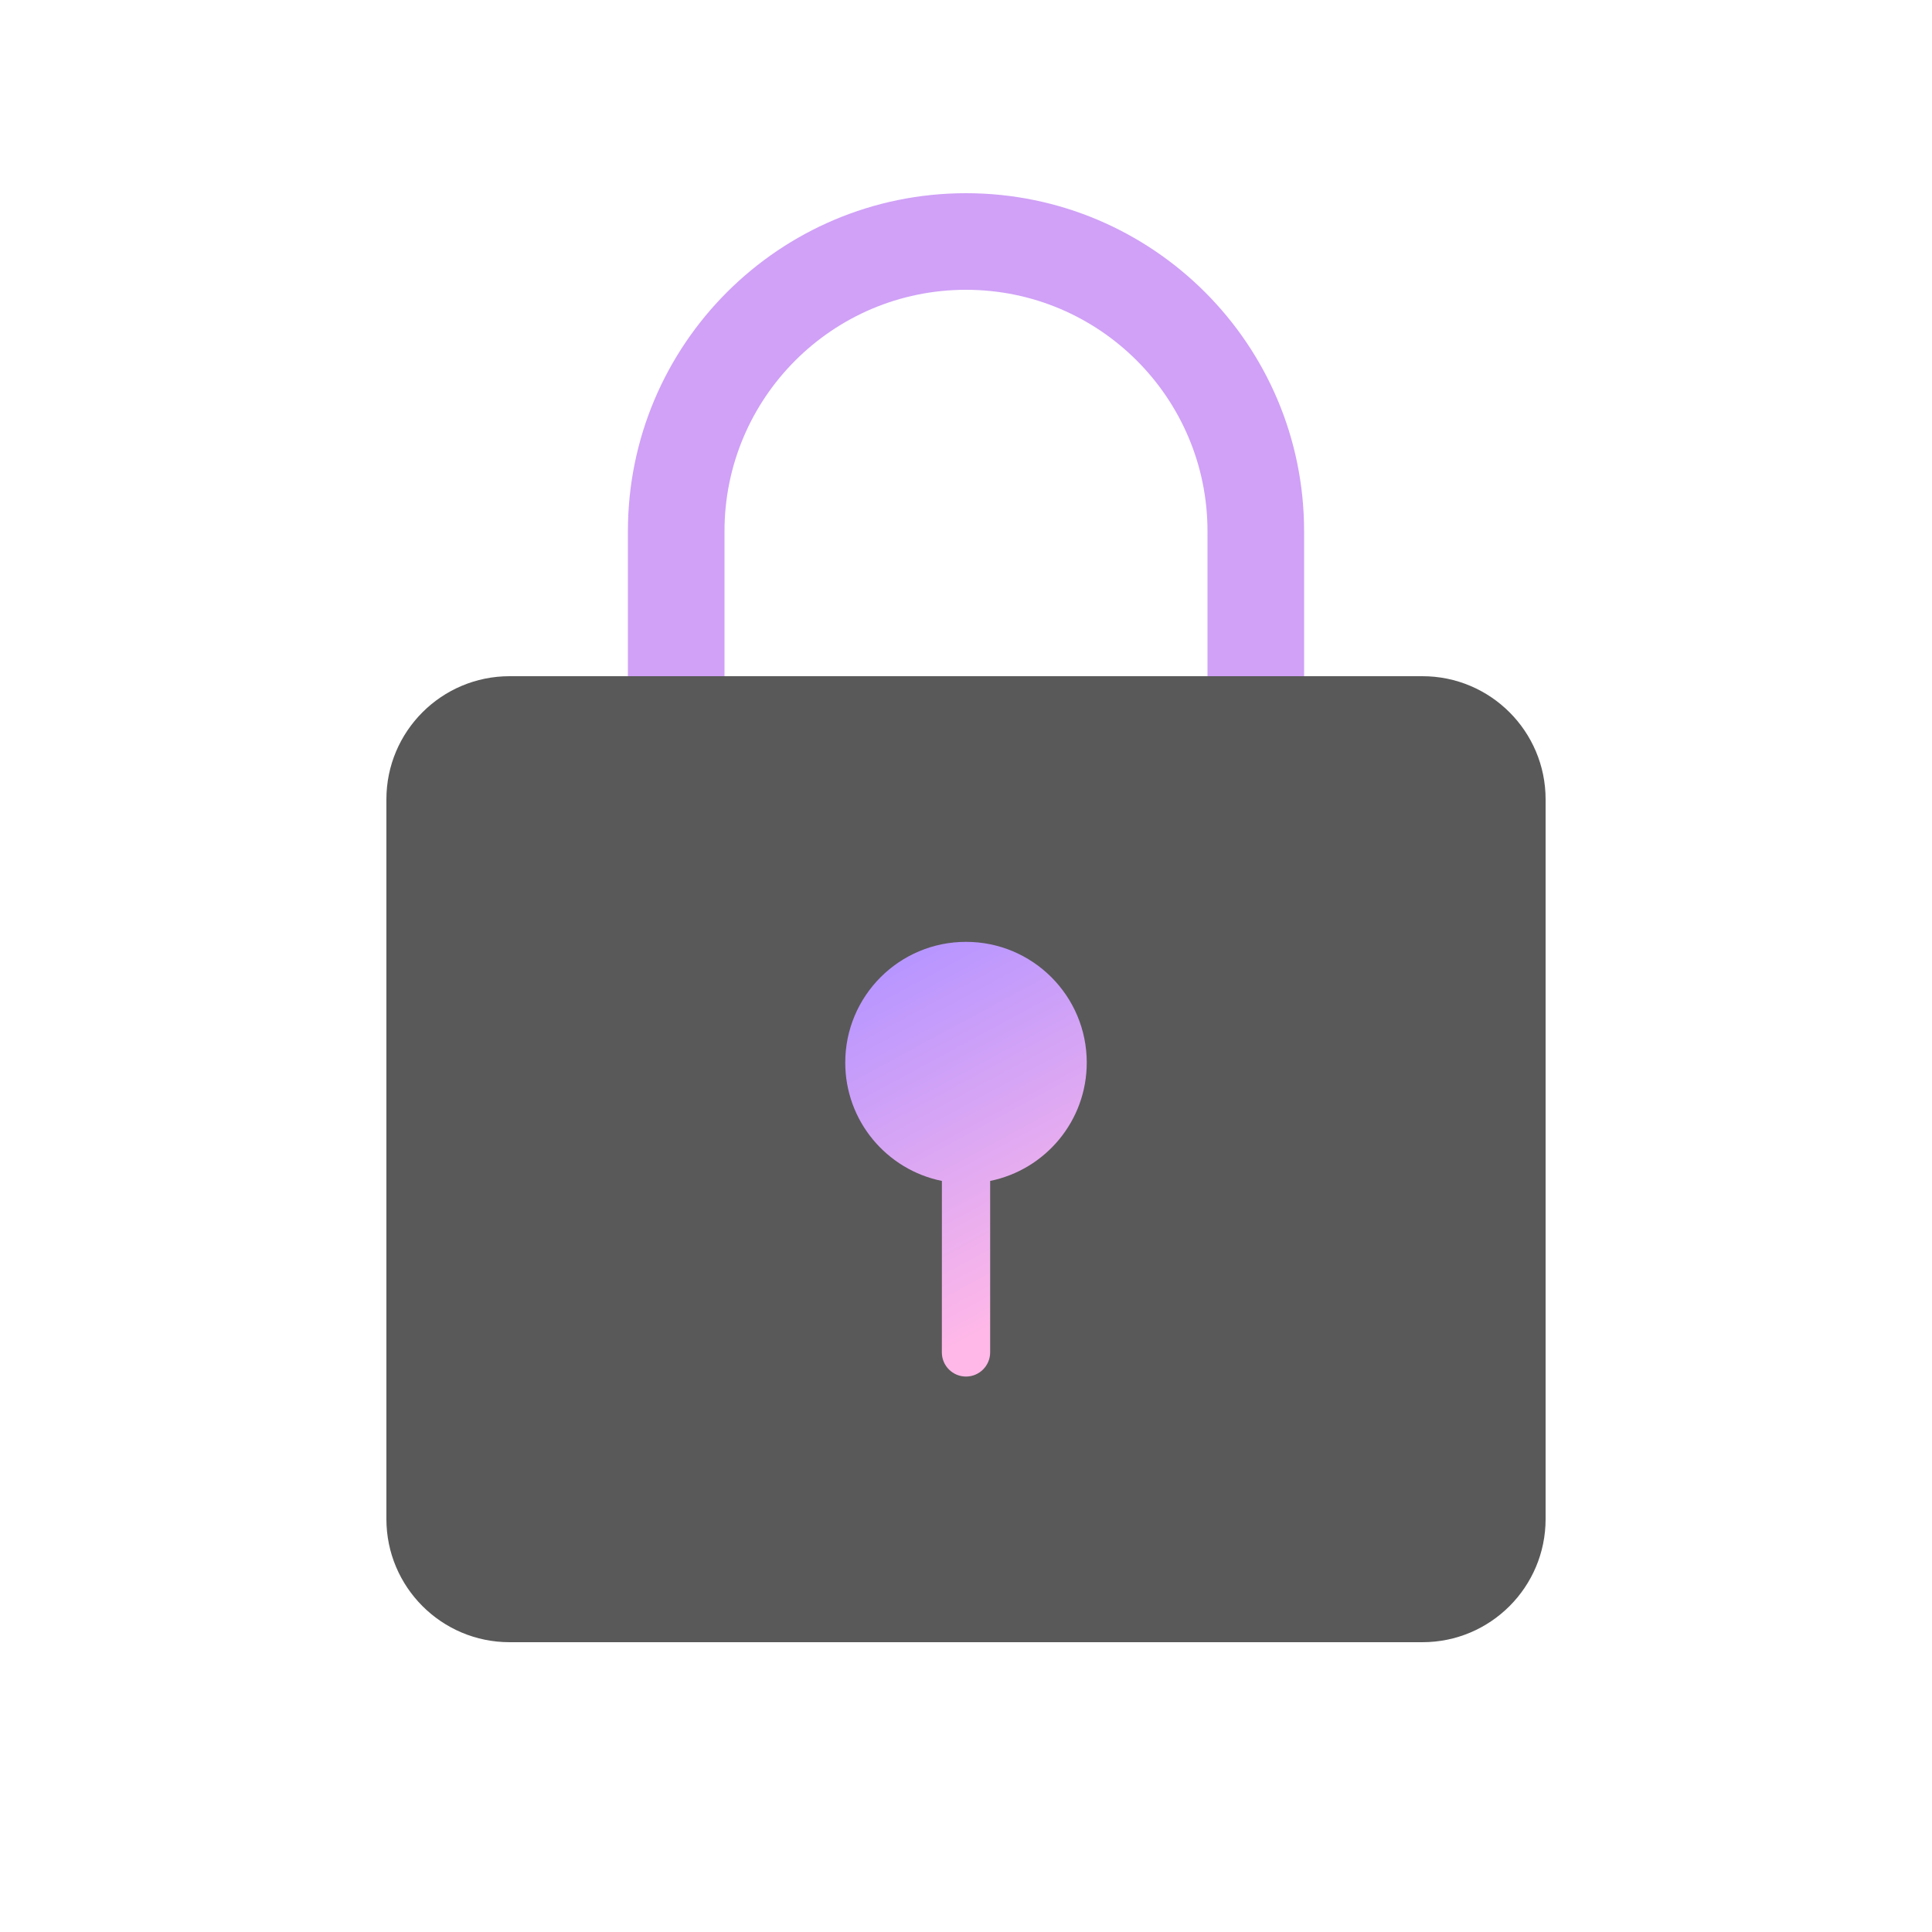 <?xml version="1.0" encoding="UTF-8"?>
<svg width="40px" height="40px" viewBox="0 0 40 40" version="1.1" xmlns="http://www.w3.org/2000/svg" xmlns:xlink="http://www.w3.org/1999/xlink">
    <!-- Generator: Sketch 59.1 (86144) - https://sketch.com -->
    <title>IC/07 Device_Purple/lock_color</title>
    <desc>Created with Sketch.</desc>
    <defs>
        <linearGradient x1="35.052%" y1="1.57%" x2="61.27%" y2="88.457%" id="linearGradient-1">
            <stop stop-color="#B896FF" offset="0%"></stop>
            <stop stop-color="#FFB8E8" offset="100%"></stop>
        </linearGradient>
    </defs>
    <g id="IC/07-Device_Purple/lock_color" stroke="none" stroke-width="1" fill="none" fill-rule="evenodd">
        <path d="M27,14 L25,14 L25,11 C25,8.239 22.761,6 20,6 C17.239,6 15,8.239 15,11 L15,24 L13,24 L13,11 C13,7.134 16.134,4 20,4 C23.866,4 27,7.134 27,11 L27,14 Z" id="Path" fill="#D0A1F7" fill-rule="nonzero"></path>
        <g id="Group-37" transform="translate(8, 14)" fill="#595959" fill-rule="nonzero">
            <g id="Group-6-">
                <path d="M2.55,0 L21.45,0 C22.858,0 24,1.142 24,2.55 L24,17.45 C24,18.858 22.858,20 21.45,20 L2.55,20 C1.142,20 0,18.858 0,17.45 L0,2.55 C0,1.142 1.142,0 2.55,0 Z" id="Rectangle-9--91"></path>
            </g>
        </g>
        <path d="M20,19.5 C21.381,19.5 22.5,20.619 22.5,22 C22.5,23.209 21.641,24.218 20.5,24.45 L20.5,28 C20.5,28.276 20.276,28.5 20,28.5 C19.724,28.5 19.5,28.276 19.5,28 L19.501,24.45 C18.359,24.219 17.5,23.21 17.5,22 C17.5,20.619 18.619,19.5 20,19.5 Z" id="Combined-Shape" fill="url(#linearGradient-1)" fill-rule="nonzero"></path>
    </g>
</svg>